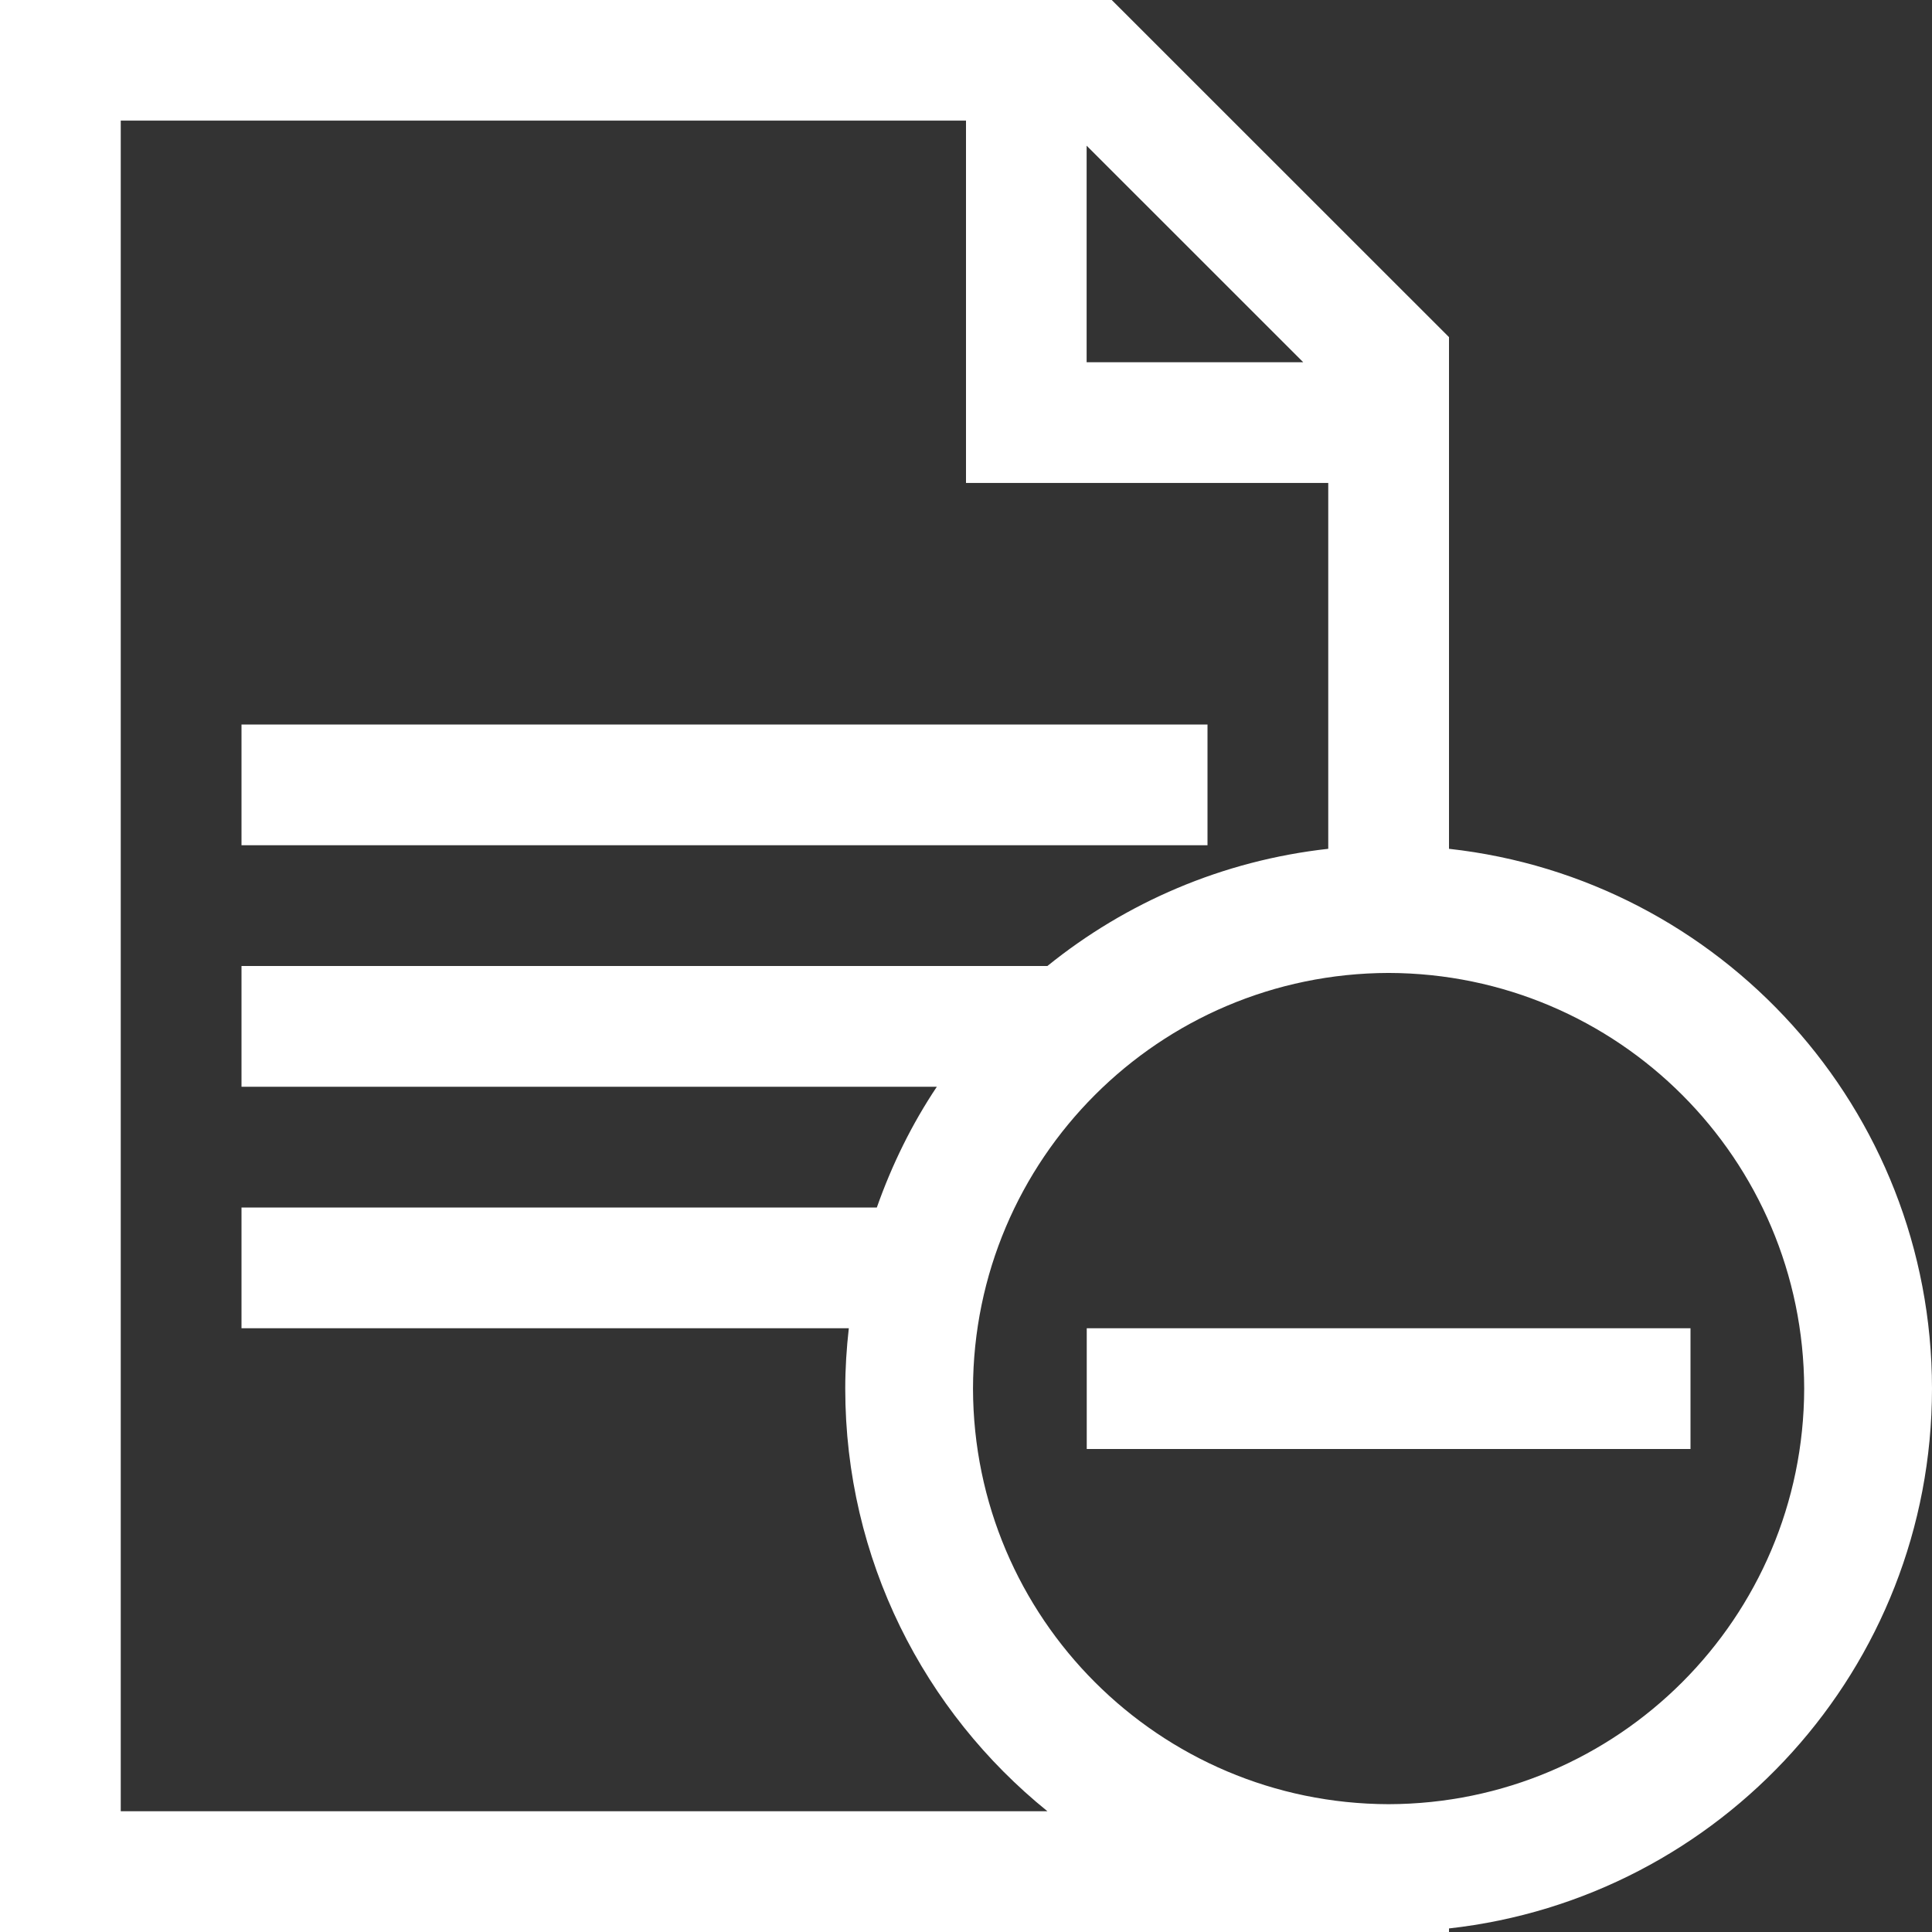 <?xml version="1.0" ?><svg fill='#ffff' enable-background="new 0 0 32 32" height="32px" id="svg2" version="1.1" viewBox="0 0 32 32" width="32px" xml:space="preserve" xmlns="http://www.w3.org/2000/svg" xmlns:cc="http://creativecommons.org/ns#" xmlns:dc="http://purl.org/dc/elements/1.1/" xmlns:inkscape="http://www.inkscape.org/namespaces/inkscape" xmlns:rdf="http://www.w3.org/1999/02/22-rdf-syntax-ns#" xmlns:sodipodi="http://sodipodi.sourceforge.net/DTD/sodipodi-0.dtd" xmlns:svg="http://www.w3.org/2000/svg"><rect x="0" y="0" width="32" height="32" fill="#333333" stroke="none"/><g id="background"><rect fill="none" height="32" width="32"/></g><g id="document_x5F_text_x5F_remove"><path d="M24,14.059V5.584L18.414,0H0v32h24v-0.059c4.499-0.5,7.998-4.309,8-8.941C31.998,18.366,28.499,14.556,24,14.059z    M17.998,2.413L21.586,6h-3.588V2.413z M2,30V1.998h14v6.001h6v6.06c-1.752,0.194-3.352,0.89-4.652,1.941H4v2h11.517   c-0.412,0.616-0.743,1.289-0.994,2H4v2h10.059C14.022,22.329,14,22.661,14,23c0,2.829,1.308,5.351,3.349,7H2z M23,29.883   c-3.801-0.009-6.876-3.084-6.884-6.883c0.008-3.801,3.083-6.876,6.884-6.885c3.799,0.009,6.874,3.084,6.883,6.885   C29.874,26.799,26.799,29.874,23,29.883z M20,12H4v2h16V12z"/><g><rect height="2" width="10" x="18" y="22"/></g></g></svg>